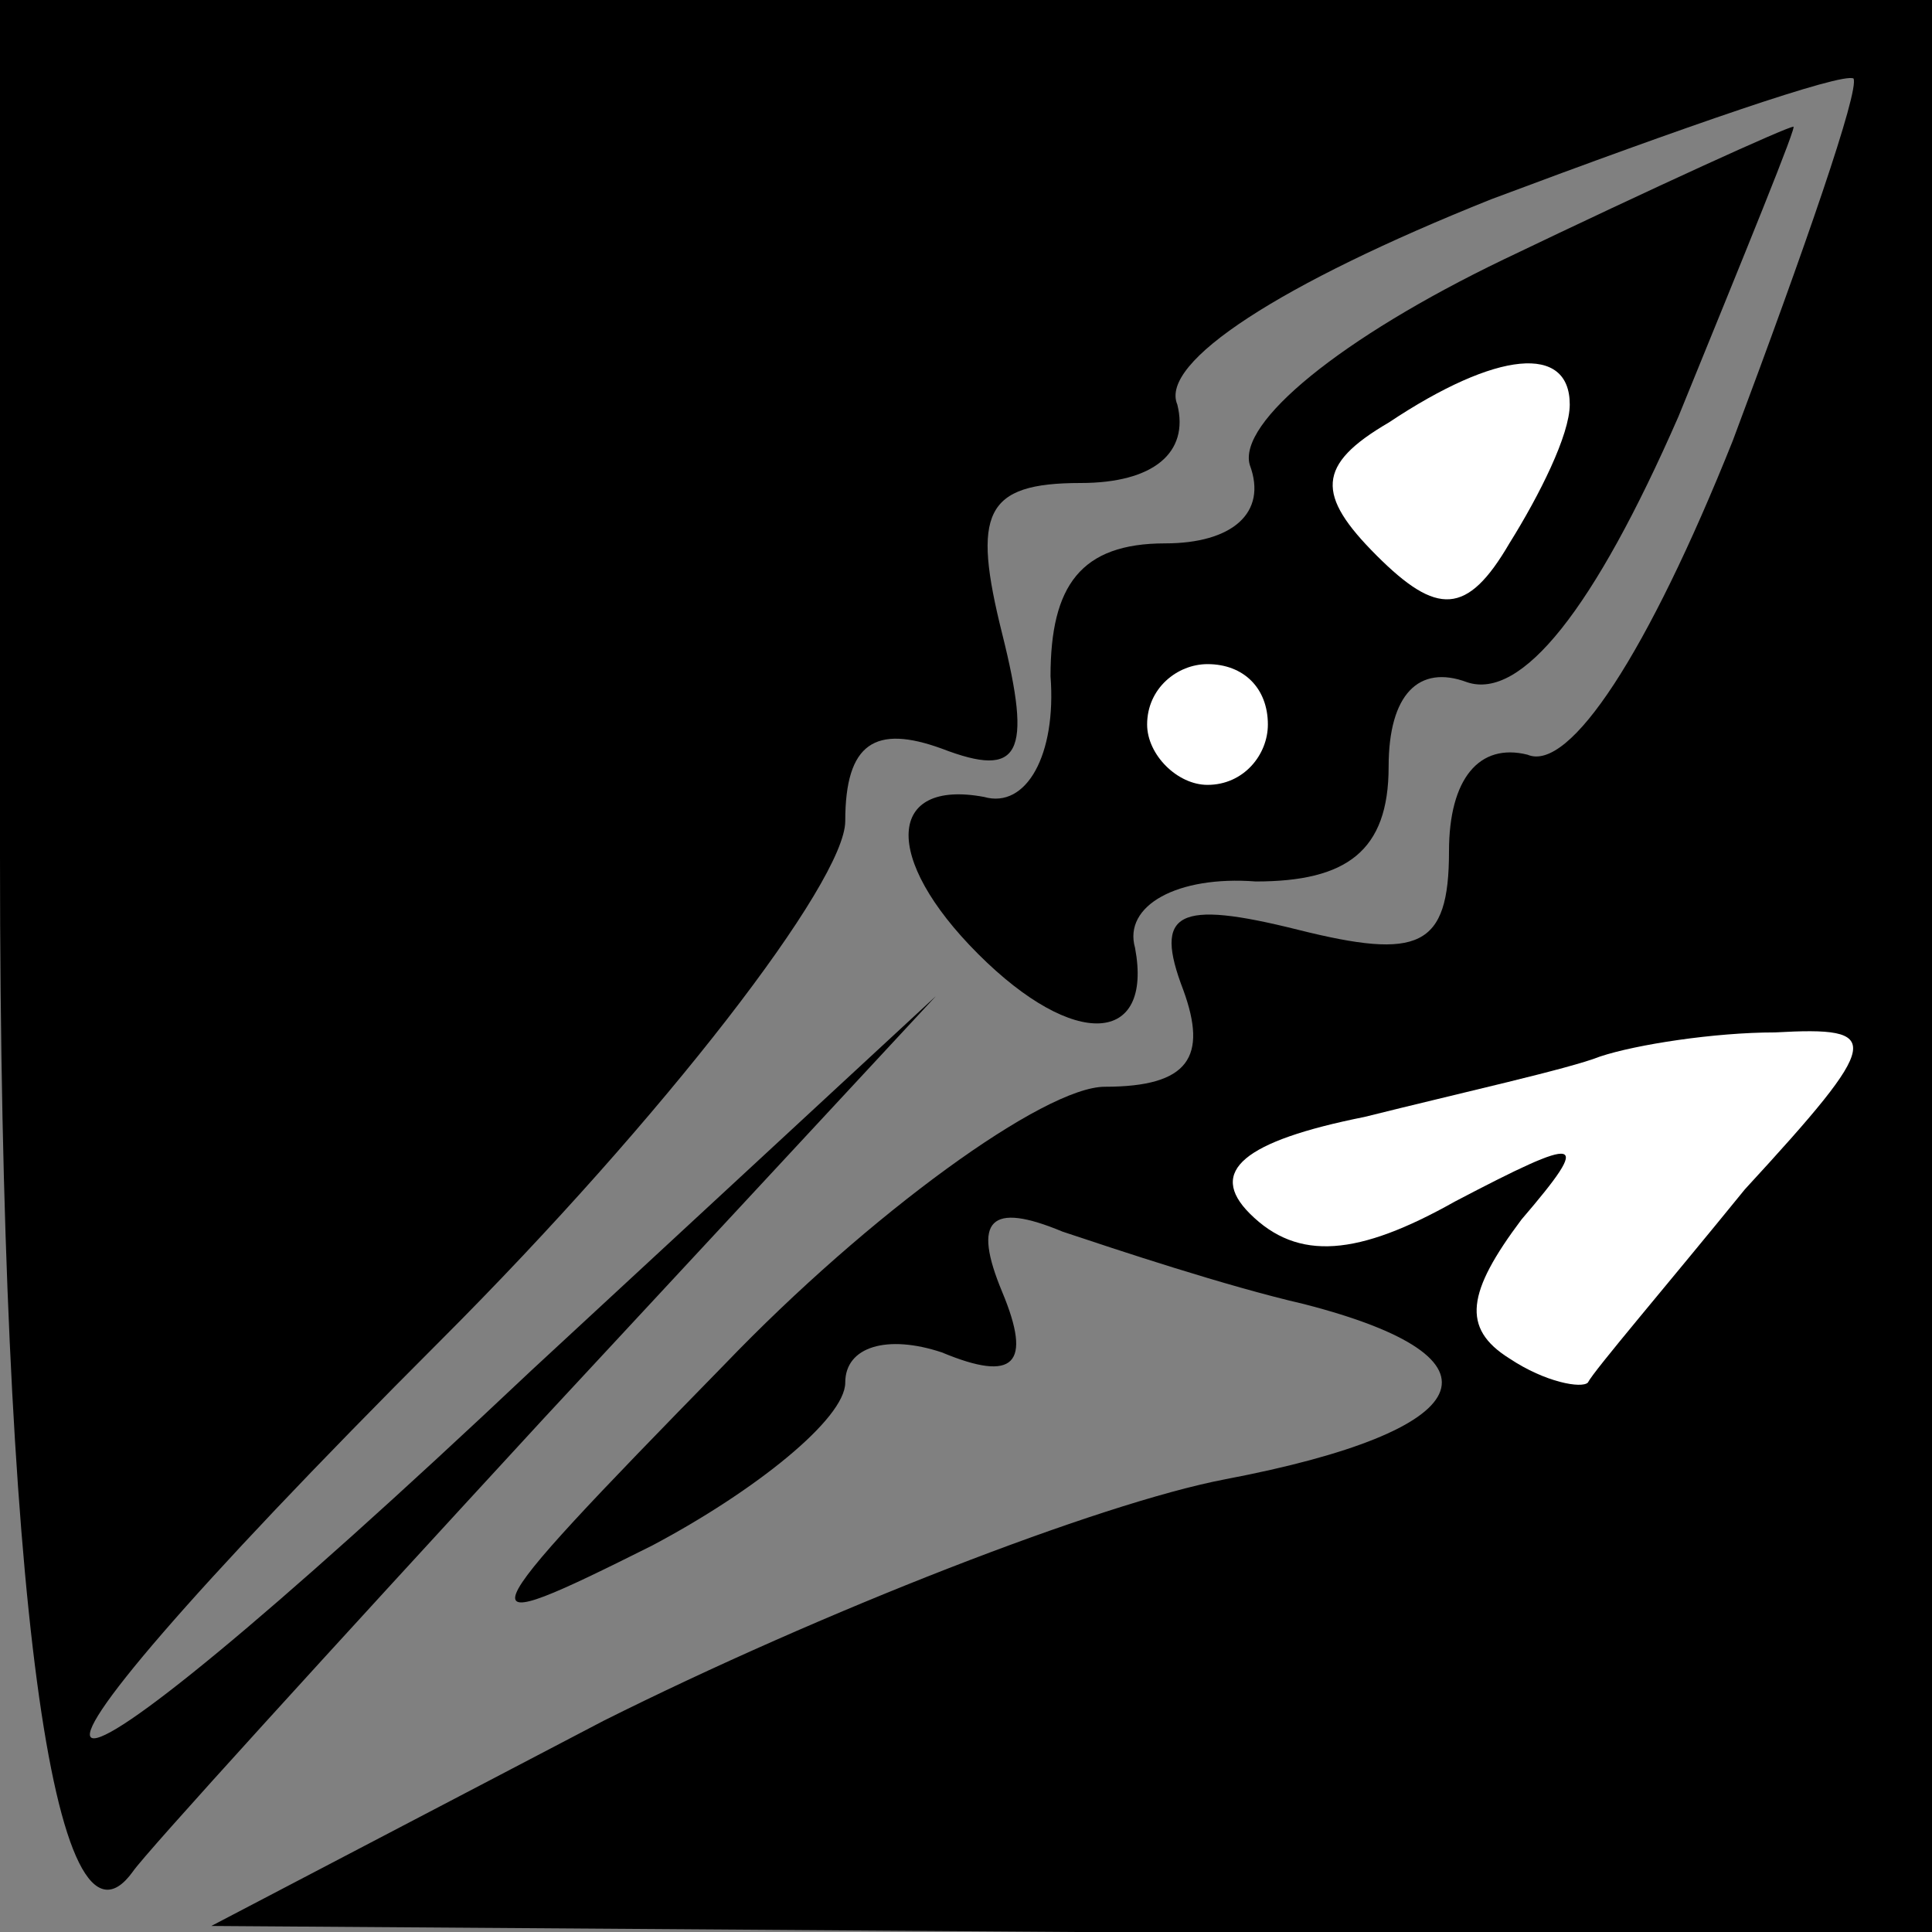 <?xml version="1.0" standalone="no"?>
<!DOCTYPE svg PUBLIC "-//W3C//DTD SVG 20010904//EN"
 "http://www.w3.org/TR/2001/REC-SVG-20010904/DTD/svg10.dtd">
<svg version="1.0" xmlns="http://www.w3.org/2000/svg"
 width="32pt" height="32pt" viewBox="0 0 32 32"
 preserveAspectRatio="xMidYMid meet">
<rect x="0" y="0" width="32" height="32" fill="#808080" stroke="none"/>
<g transform="translate(0,32) scale(0.1,-0.1)"
fill="#000000" stroke="none">
<path fill="#000000" stroke="none" d="M0 178 c0 -122 9 -186 22 -168 2 3 33
37 68 75 l65 70 -67 -62 c-89 -84 -100 -80 -15 5 37 37 67 76 67 86 0 13 5 16
16 12 13 -5 15 -1 10 19 -5 20 -3 25 13 25 12 0 18 5 16 13 -3 7 17 20 52 34
32 12 58 21 60 20 1 -2 -8 -28 -20 -60 -14 -35 -27 -55 -34 -52 -8 2 -13 -4
-13 -16 0 -16 -5 -18 -25 -13 -20 5 -24 3 -19 -10 4 -11 1 -16 -13 -16 -10 0
-39 -21 -63 -46 -44 -45 -44 -46 -12 -30 17 9 32 21 32 27 0 6 7 8 16 5 12 -5
15 -2 10 10 -5 12 -2 15 10 10 9 -3 27 -9 40 -12 35 -9 29 -21 -13 -29 -21 -4
-67 -22 -103 -40 l-65 -34 143 -1 142 0 0 160 0 160 -160 0 -160 0 0 -142z"/>
<path fill="#ffffff" stroke="none" d="M289 123 c-13 -16 -25 -30 -26 -32 -1
-1 -7 0 -13 4 -8 5 -7 11 2 23 12 14 10 14 -11 3 -16 -9 -26 -10 -34 -2 -7 7
-1 12 19 16 16 4 34 8 39 10 6 2 19 4 29 4 18 1 18 -1 -5 -26z"/>
<path fill="#000000" stroke="none" d="M249 277 c-27 -13 -44 -27 -42 -34 3
-8 -3 -13 -14 -13 -14 0 -19 -7 -19 -22 1 -13 -4 -22 -11 -20 -16 3 -17 -10
-1 -26 16 -16 29 -15 26 1 -2 7 7 12 20 11 15 0 22 5 22 19 0 12 5 17 13 14 9
-3 21 12 35 44 11 27 20 49 19 48 -1 0 -23 -10 -48 -22z"/>
<path fill="#ffffff" stroke="none" d="M260 253 c0 -5 -5 -15 -10 -23 -7 -12
-12 -12 -22 -2 -10 10 -10 15 2 22 18 12 30 13 30 3z"/>
<path fill="#ffffff" stroke="none" d="M210 200 c0 -5 -4 -10 -10 -10 -5 0
-10 5 -10 10 0 6 5 10 10 10 6 0 10 -4 10 -10z"/>
</g>
</svg>
